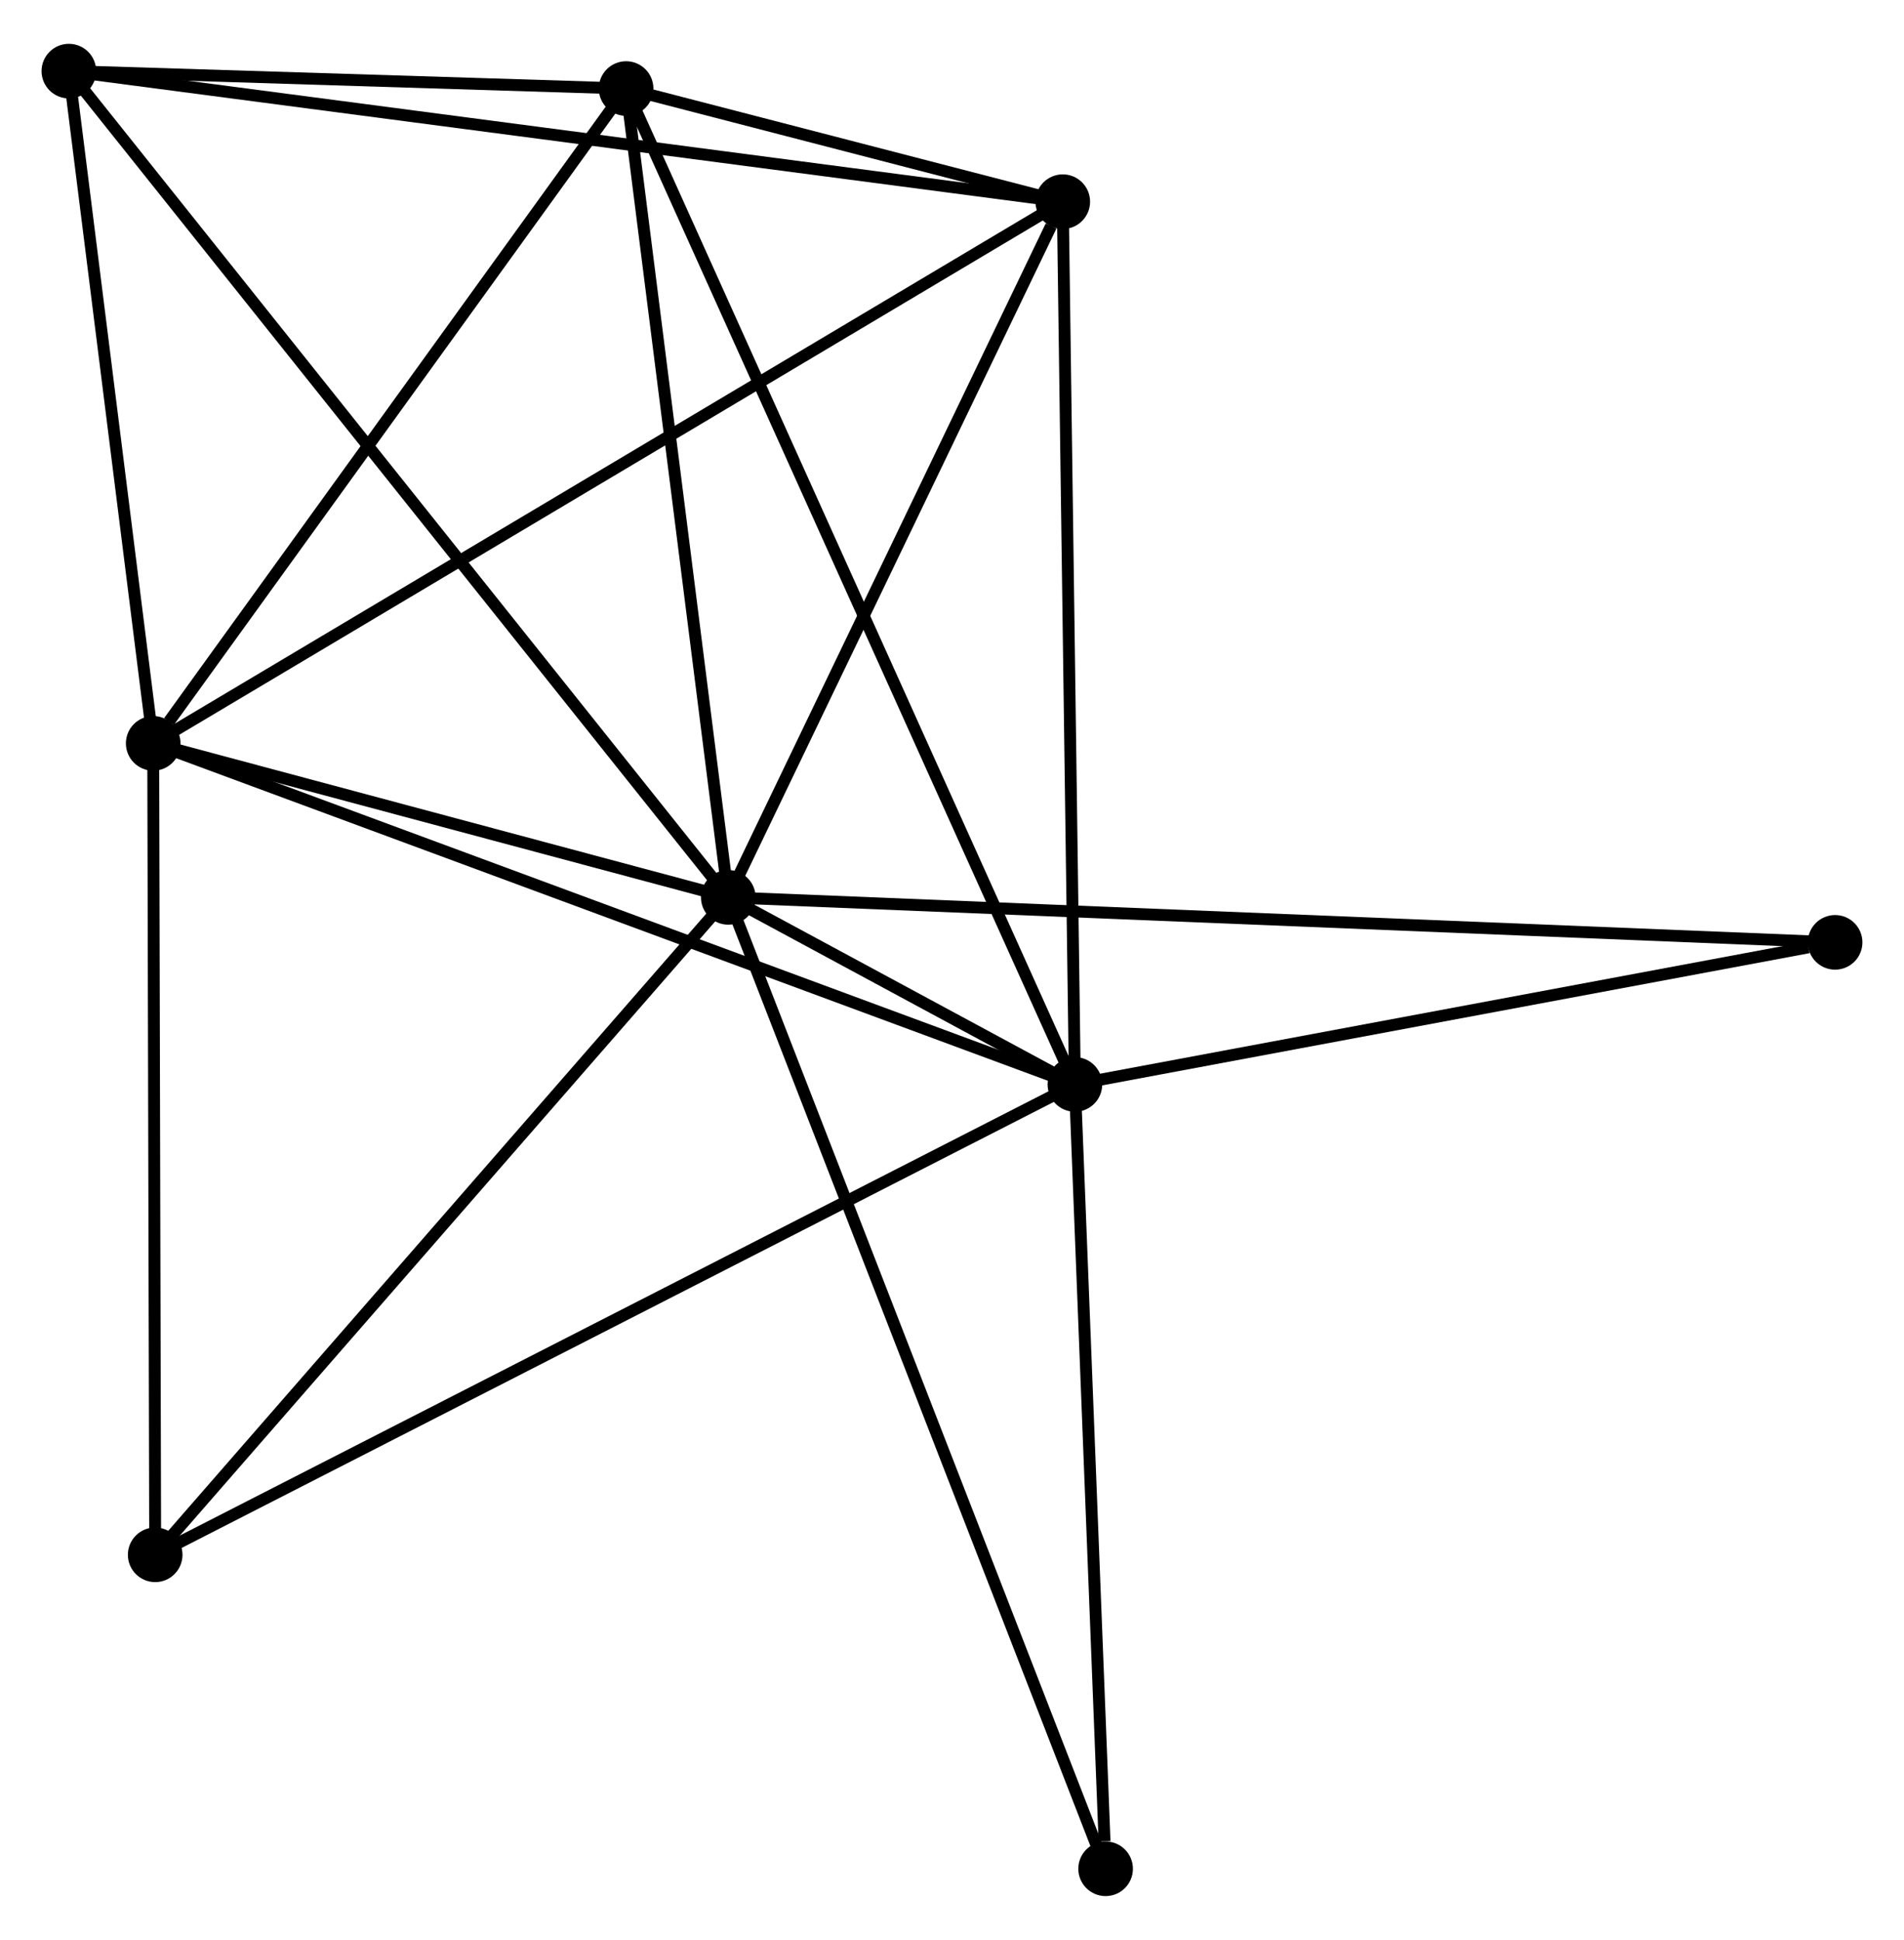 <?xml version="1.0" encoding="UTF-8" standalone="no"?>
<!DOCTYPE svg PUBLIC "-//W3C//DTD SVG 1.1//EN"
 "http://www.w3.org/Graphics/SVG/1.1/DTD/svg11.dtd">
<!-- Generated by graphviz version 2.36.0 (20140111.2315)
 -->
<!-- Title: %3 Pages: 1 -->
<svg width="160pt" height="163pt"
 viewBox="0.00 0.00 160.36 162.99" xmlns="http://www.w3.org/2000/svg" xmlns:xlink="http://www.w3.org/1999/xlink">
<g id="graph0" class="graph" transform="scale(1 1) rotate(0) translate(4 158.989)">
<title>%3</title>
<!-- 0 -->
<g id="node1" class="node"><title>0</title>
<ellipse fill="black" stroke="black" cx="57.339" cy="-83.606" rx="1.8" ry="1.8"/>
</g>
<!-- 1 -->
<g id="node2" class="node"><title>1</title>
<ellipse fill="black" stroke="black" cx="86.531" cy="-67.852" rx="1.8" ry="1.8"/>
</g>
<!-- 0&#45;&#45;1 -->
<g id="edge1" class="edge"><title>0&#45;&#45;1</title>
<path fill="none" stroke="black" d="M59.254,-82.573C64.632,-79.67 79.809,-71.479 84.867,-68.75"/>
</g>
<!-- 2 -->
<g id="node3" class="node"><title>2</title>
<ellipse fill="black" stroke="black" cx="8.903" cy="-96.575" rx="1.8" ry="1.8"/>
</g>
<!-- 0&#45;&#45;2 -->
<g id="edge2" class="edge"><title>0&#45;&#45;2</title>
<path fill="none" stroke="black" d="M55.257,-84.164C47.29,-86.297 18.783,-93.93 10.923,-96.034"/>
</g>
<!-- 3 -->
<g id="node4" class="node"><title>3</title>
<ellipse fill="black" stroke="black" cx="48.732" cy="-151.721" rx="1.8" ry="1.8"/>
</g>
<!-- 0&#45;&#45;3 -->
<g id="edge3" class="edge"><title>0&#45;&#45;3</title>
<path fill="none" stroke="black" d="M57.09,-85.572C55.834,-95.518 50.185,-140.218 48.965,-149.877"/>
</g>
<!-- 4 -->
<g id="node5" class="node"><title>4</title>
<ellipse fill="black" stroke="black" cx="85.509" cy="-142.193" rx="1.8" ry="1.8"/>
</g>
<!-- 0&#45;&#45;4 -->
<g id="edge4" class="edge"><title>0&#45;&#45;4</title>
<path fill="none" stroke="black" d="M58.151,-85.297C62.193,-93.702 80.108,-130.96 84.523,-140.143"/>
</g>
<!-- 5 -->
<g id="node6" class="node"><title>5</title>
<ellipse fill="black" stroke="black" cx="1.8" cy="-153.189" rx="1.8" ry="1.8"/>
</g>
<!-- 0&#45;&#45;5 -->
<g id="edge5" class="edge"><title>0&#45;&#45;5</title>
<path fill="none" stroke="black" d="M56.179,-85.06C48.951,-94.115 10.163,-142.711 2.954,-151.743"/>
</g>
<!-- 6 -->
<g id="node7" class="node"><title>6</title>
<ellipse fill="black" stroke="black" cx="9.07" cy="-28.241" rx="1.8" ry="1.8"/>
</g>
<!-- 0&#45;&#45;6 -->
<g id="edge6" class="edge"><title>0&#45;&#45;6</title>
<path fill="none" stroke="black" d="M56.145,-82.238C49.526,-74.645 17.357,-37.746 10.399,-29.765"/>
</g>
<!-- 7 -->
<g id="node8" class="node"><title>7</title>
<ellipse fill="black" stroke="black" cx="150.557" cy="-79.818" rx="1.8" ry="1.8"/>
</g>
<!-- 0&#45;&#45;7 -->
<g id="edge7" class="edge"><title>0&#45;&#45;7</title>
<path fill="none" stroke="black" d="M59.286,-83.527C71.417,-83.034 136.521,-80.388 148.621,-79.897"/>
</g>
<!-- 8 -->
<g id="node9" class="node"><title>8</title>
<ellipse fill="black" stroke="black" cx="89.118" cy="-1.8" rx="1.8" ry="1.8"/>
</g>
<!-- 0&#45;&#45;8 -->
<g id="edge8" class="edge"><title>0&#45;&#45;8</title>
<path fill="none" stroke="black" d="M58.002,-81.898C62.138,-71.252 84.333,-14.118 88.458,-3.499"/>
</g>
<!-- 1&#45;&#45;2 -->
<g id="edge9" class="edge"><title>1&#45;&#45;2</title>
<path fill="none" stroke="black" d="M84.612,-68.562C73.872,-72.536 21.319,-91.981 10.755,-95.89"/>
</g>
<!-- 1&#45;&#45;3 -->
<g id="edge10" class="edge"><title>1&#45;&#45;3</title>
<path fill="none" stroke="black" d="M85.741,-69.603C80.822,-80.518 54.424,-139.092 49.517,-149.979"/>
</g>
<!-- 1&#45;&#45;4 -->
<g id="edge11" class="edge"><title>1&#45;&#45;4</title>
<path fill="none" stroke="black" d="M86.505,-69.689C86.365,-79.885 85.685,-129.431 85.537,-140.147"/>
</g>
<!-- 1&#45;&#45;6 -->
<g id="edge12" class="edge"><title>1&#45;&#45;6</title>
<path fill="none" stroke="black" d="M84.913,-67.024C74.832,-61.869 20.734,-34.206 10.679,-29.064"/>
</g>
<!-- 1&#45;&#45;7 -->
<g id="edge13" class="edge"><title>1&#45;&#45;7</title>
<path fill="none" stroke="black" d="M88.378,-68.197C97.563,-69.914 138.28,-77.523 148.316,-79.399"/>
</g>
<!-- 1&#45;&#45;8 -->
<g id="edge14" class="edge"><title>1&#45;&#45;8</title>
<path fill="none" stroke="black" d="M86.605,-65.946C86.977,-56.47 88.622,-14.465 89.028,-4.112"/>
</g>
<!-- 2&#45;&#45;3 -->
<g id="edge15" class="edge"><title>2&#45;&#45;3</title>
<path fill="none" stroke="black" d="M10.229,-98.41C16.384,-106.932 42.117,-142.561 47.672,-150.253"/>
</g>
<!-- 2&#45;&#45;4 -->
<g id="edge16" class="edge"><title>2&#45;&#45;4</title>
<path fill="none" stroke="black" d="M10.504,-97.528C20.473,-103.465 73.974,-135.324 83.918,-141.246"/>
</g>
<!-- 2&#45;&#45;5 -->
<g id="edge17" class="edge"><title>2&#45;&#45;5</title>
<path fill="none" stroke="black" d="M8.667,-98.459C7.589,-107.054 3.14,-142.51 2.045,-151.24"/>
</g>
<!-- 2&#45;&#45;6 -->
<g id="edge18" class="edge"><title>2&#45;&#45;6</title>
<path fill="none" stroke="black" d="M8.908,-94.604C8.933,-84.625 9.042,-39.781 9.066,-30.091"/>
</g>
<!-- 3&#45;&#45;4 -->
<g id="edge19" class="edge"><title>3&#45;&#45;4</title>
<path fill="none" stroke="black" d="M50.709,-151.208C57.155,-149.539 77.498,-144.269 83.698,-142.663"/>
</g>
<!-- 3&#45;&#45;5 -->
<g id="edge20" class="edge"><title>3&#45;&#45;5</title>
<path fill="none" stroke="black" d="M46.715,-151.784C38.996,-152.025 11.373,-152.889 3.757,-153.127"/>
</g>
<!-- 4&#45;&#45;5 -->
<g id="edge21" class="edge"><title>4&#45;&#45;5</title>
<path fill="none" stroke="black" d="M83.44,-142.465C71.859,-143.986 15.189,-151.43 3.797,-152.926"/>
</g>
</g>
</svg>
